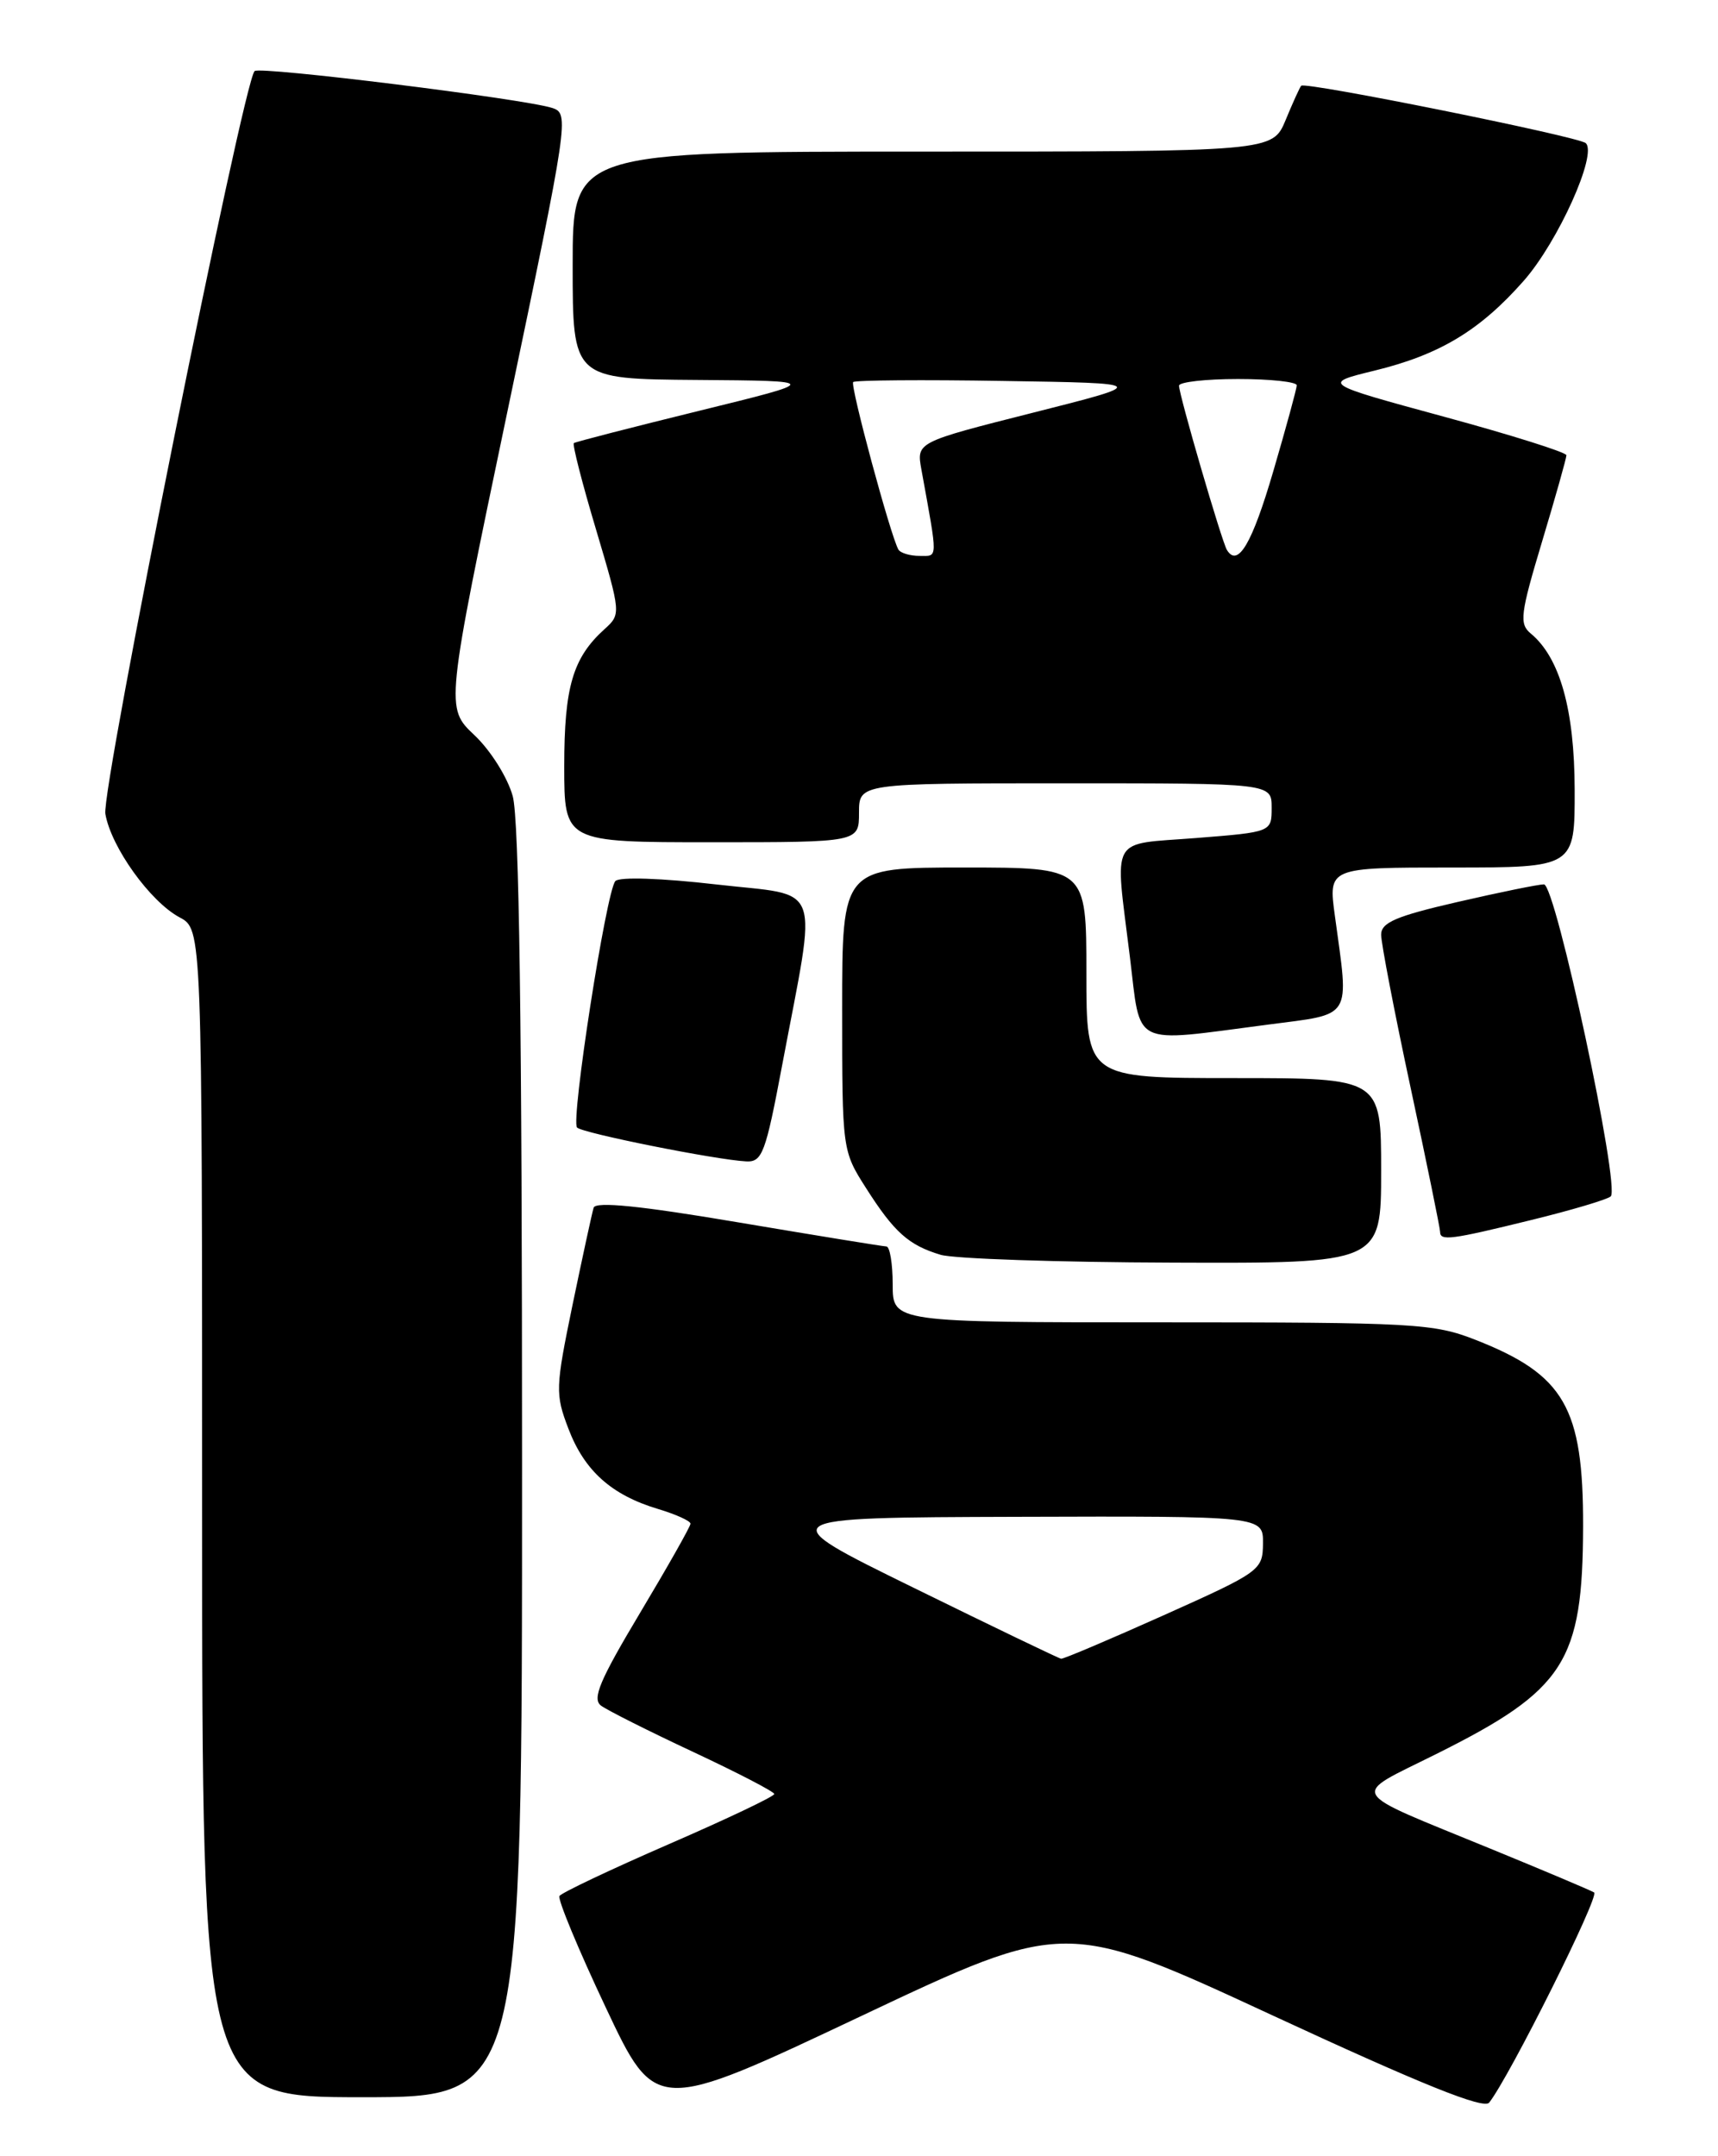 <?xml version="1.0" encoding="UTF-8" standalone="no"?>
<!DOCTYPE svg PUBLIC "-//W3C//DTD SVG 1.1//EN" "http://www.w3.org/Graphics/SVG/1.1/DTD/svg11.dtd" >
<svg xmlns="http://www.w3.org/2000/svg" xmlns:xlink="http://www.w3.org/1999/xlink" version="1.1" viewBox="0 0 204 256">
 <g >
 <path fill="currentColor"
d=" M 151.22 239.34 C 168.84 247.50 176.19 250.46 176.83 249.64 C 179.27 246.53 189.97 225.10 189.29 224.69 C 188.86 224.43 183.32 222.09 177.00 219.50 C 159.64 212.37 160.23 213.41 170.55 208.25 C 185.81 200.64 187.94 197.33 187.98 181.20 C 188.01 167.11 185.76 163.22 175.21 159.08 C 170.25 157.13 167.95 157.00 137.96 157.00 C 106.00 157.00 106.00 157.00 106.00 152.50 C 106.00 150.03 105.66 147.99 105.25 147.99 C 104.84 147.98 96.92 146.69 87.66 145.13 C 76.03 143.16 70.72 142.63 70.49 143.39 C 70.30 144.00 69.18 149.18 67.99 154.90 C 65.95 164.79 65.92 165.51 67.50 169.64 C 69.40 174.63 72.62 177.51 78.14 179.16 C 80.26 179.80 82.00 180.58 81.99 180.91 C 81.99 181.23 79.29 186.00 76.00 191.50 C 71.21 199.51 70.28 201.70 71.37 202.51 C 72.11 203.06 77.04 205.54 82.32 208.01 C 87.59 210.48 91.92 212.72 91.94 213.00 C 91.96 213.28 86.32 215.96 79.41 218.96 C 72.51 221.96 66.67 224.73 66.43 225.11 C 66.20 225.49 68.67 231.45 71.93 238.35 C 77.85 250.90 77.85 250.90 102.18 239.40 C 126.52 227.89 126.52 227.89 151.22 239.34 Z  M 61.99 173.75 C 61.99 121.81 61.65 97.26 60.88 94.51 C 60.26 92.29 58.25 89.09 56.33 87.28 C 52.89 84.03 52.89 84.03 60.27 48.77 C 67.52 14.14 67.61 13.49 65.58 12.82 C 62.28 11.74 30.83 7.84 30.23 8.44 C 28.88 9.79 12.01 93.74 12.51 96.63 C 13.19 100.58 17.84 107.06 21.33 108.92 C 24.00 110.34 24.00 110.34 24.00 179.67 C 24.00 249.00 24.00 249.00 43.00 249.00 C 62.00 249.00 62.00 249.00 61.99 173.75 Z  M 164.00 139.00 C 164.00 128.00 164.00 128.00 146.50 128.00 C 129.00 128.00 129.00 128.00 129.00 115.50 C 129.00 103.00 129.00 103.00 114.50 103.00 C 100.00 103.00 100.00 103.00 100.00 119.80 C 100.00 136.54 100.01 136.63 102.83 141.05 C 106.17 146.30 107.89 147.84 111.69 148.98 C 113.23 149.45 125.64 149.87 139.25 149.91 C 164.00 150.00 164.00 150.00 164.00 139.00 Z  M 181.79 144.86 C 186.58 143.69 190.84 142.42 191.26 142.05 C 192.43 141.02 184.72 105.00 183.33 105.00 C 182.68 105.00 178.07 105.94 173.08 107.09 C 165.77 108.77 164.00 109.53 164.00 110.98 C 164.00 111.97 165.57 120.15 167.50 129.14 C 169.43 138.14 171.00 145.84 171.00 146.25 C 171.00 147.36 172.23 147.21 181.79 144.86 Z  M 92.87 126.50 C 97.06 104.27 97.86 106.48 85.06 105.01 C 78.55 104.26 73.54 104.09 73.07 104.61 C 71.99 105.79 67.75 133.07 68.52 133.87 C 69.16 134.54 85.03 137.71 88.60 137.89 C 90.51 137.99 90.91 136.92 92.87 126.50 Z  M 150.50 121.66 C 160.73 120.32 160.20 121.17 158.51 108.75 C 157.72 103.00 157.72 103.00 172.36 103.00 C 187.00 103.00 187.00 103.00 186.98 93.75 C 186.96 84.24 185.22 78.08 181.77 75.22 C 180.38 74.07 180.52 72.92 183.11 64.30 C 184.70 59.01 186.00 54.39 186.00 54.05 C 186.00 53.71 179.47 51.65 171.48 49.48 C 156.96 45.53 156.96 45.53 163.23 44.00 C 170.97 42.11 175.74 39.23 180.94 33.33 C 185.02 28.69 189.72 18.25 188.29 16.99 C 187.41 16.21 154.98 9.67 154.51 10.18 C 154.34 10.36 153.51 12.19 152.66 14.25 C 151.10 18.00 151.10 18.00 109.55 18.00 C 68.00 18.00 68.00 18.00 68.00 31.50 C 68.00 45.00 68.00 45.00 82.75 45.11 C 97.50 45.22 97.50 45.22 83.00 48.78 C 75.03 50.74 68.34 52.46 68.14 52.61 C 67.95 52.76 69.13 57.38 70.78 62.89 C 73.74 72.85 73.75 72.92 71.78 74.70 C 68.02 78.10 67.00 81.56 67.00 90.95 C 67.00 100.00 67.00 100.00 84.50 100.00 C 102.00 100.00 102.00 100.00 102.00 96.50 C 102.00 93.00 102.00 93.00 126.50 93.00 C 151.00 93.00 151.00 93.00 151.00 95.89 C 151.00 98.79 151.00 98.79 142.00 99.50 C 131.62 100.32 132.37 98.98 134.16 113.56 C 135.50 124.46 134.13 123.79 150.50 121.66 Z  M 108.50 188.52 C 91.50 180.18 91.50 180.18 120.75 180.09 C 150.00 180.00 150.00 180.00 149.97 183.25 C 149.94 186.43 149.68 186.62 138.22 191.76 C 131.77 194.65 126.28 196.98 126.00 196.94 C 125.72 196.90 117.85 193.11 108.50 188.52 Z  M 106.68 65.25 C 105.76 63.67 100.92 45.75 101.31 45.36 C 101.53 45.14 109.54 45.07 119.11 45.23 C 136.50 45.50 136.50 45.50 122.66 49.00 C 108.82 52.50 108.82 52.50 109.41 55.75 C 111.39 66.66 111.40 66.00 109.19 66.00 C 108.05 66.00 106.92 65.66 106.68 65.25 Z  M 145.69 65.30 C 145.08 64.32 140.00 46.89 140.00 45.79 C 140.00 45.36 143.15 45.00 147.00 45.00 C 150.85 45.00 153.99 45.34 153.98 45.75 C 153.97 46.16 152.72 50.74 151.20 55.93 C 148.68 64.55 146.99 67.42 145.69 65.30 Z "/>
</g>
</svg>